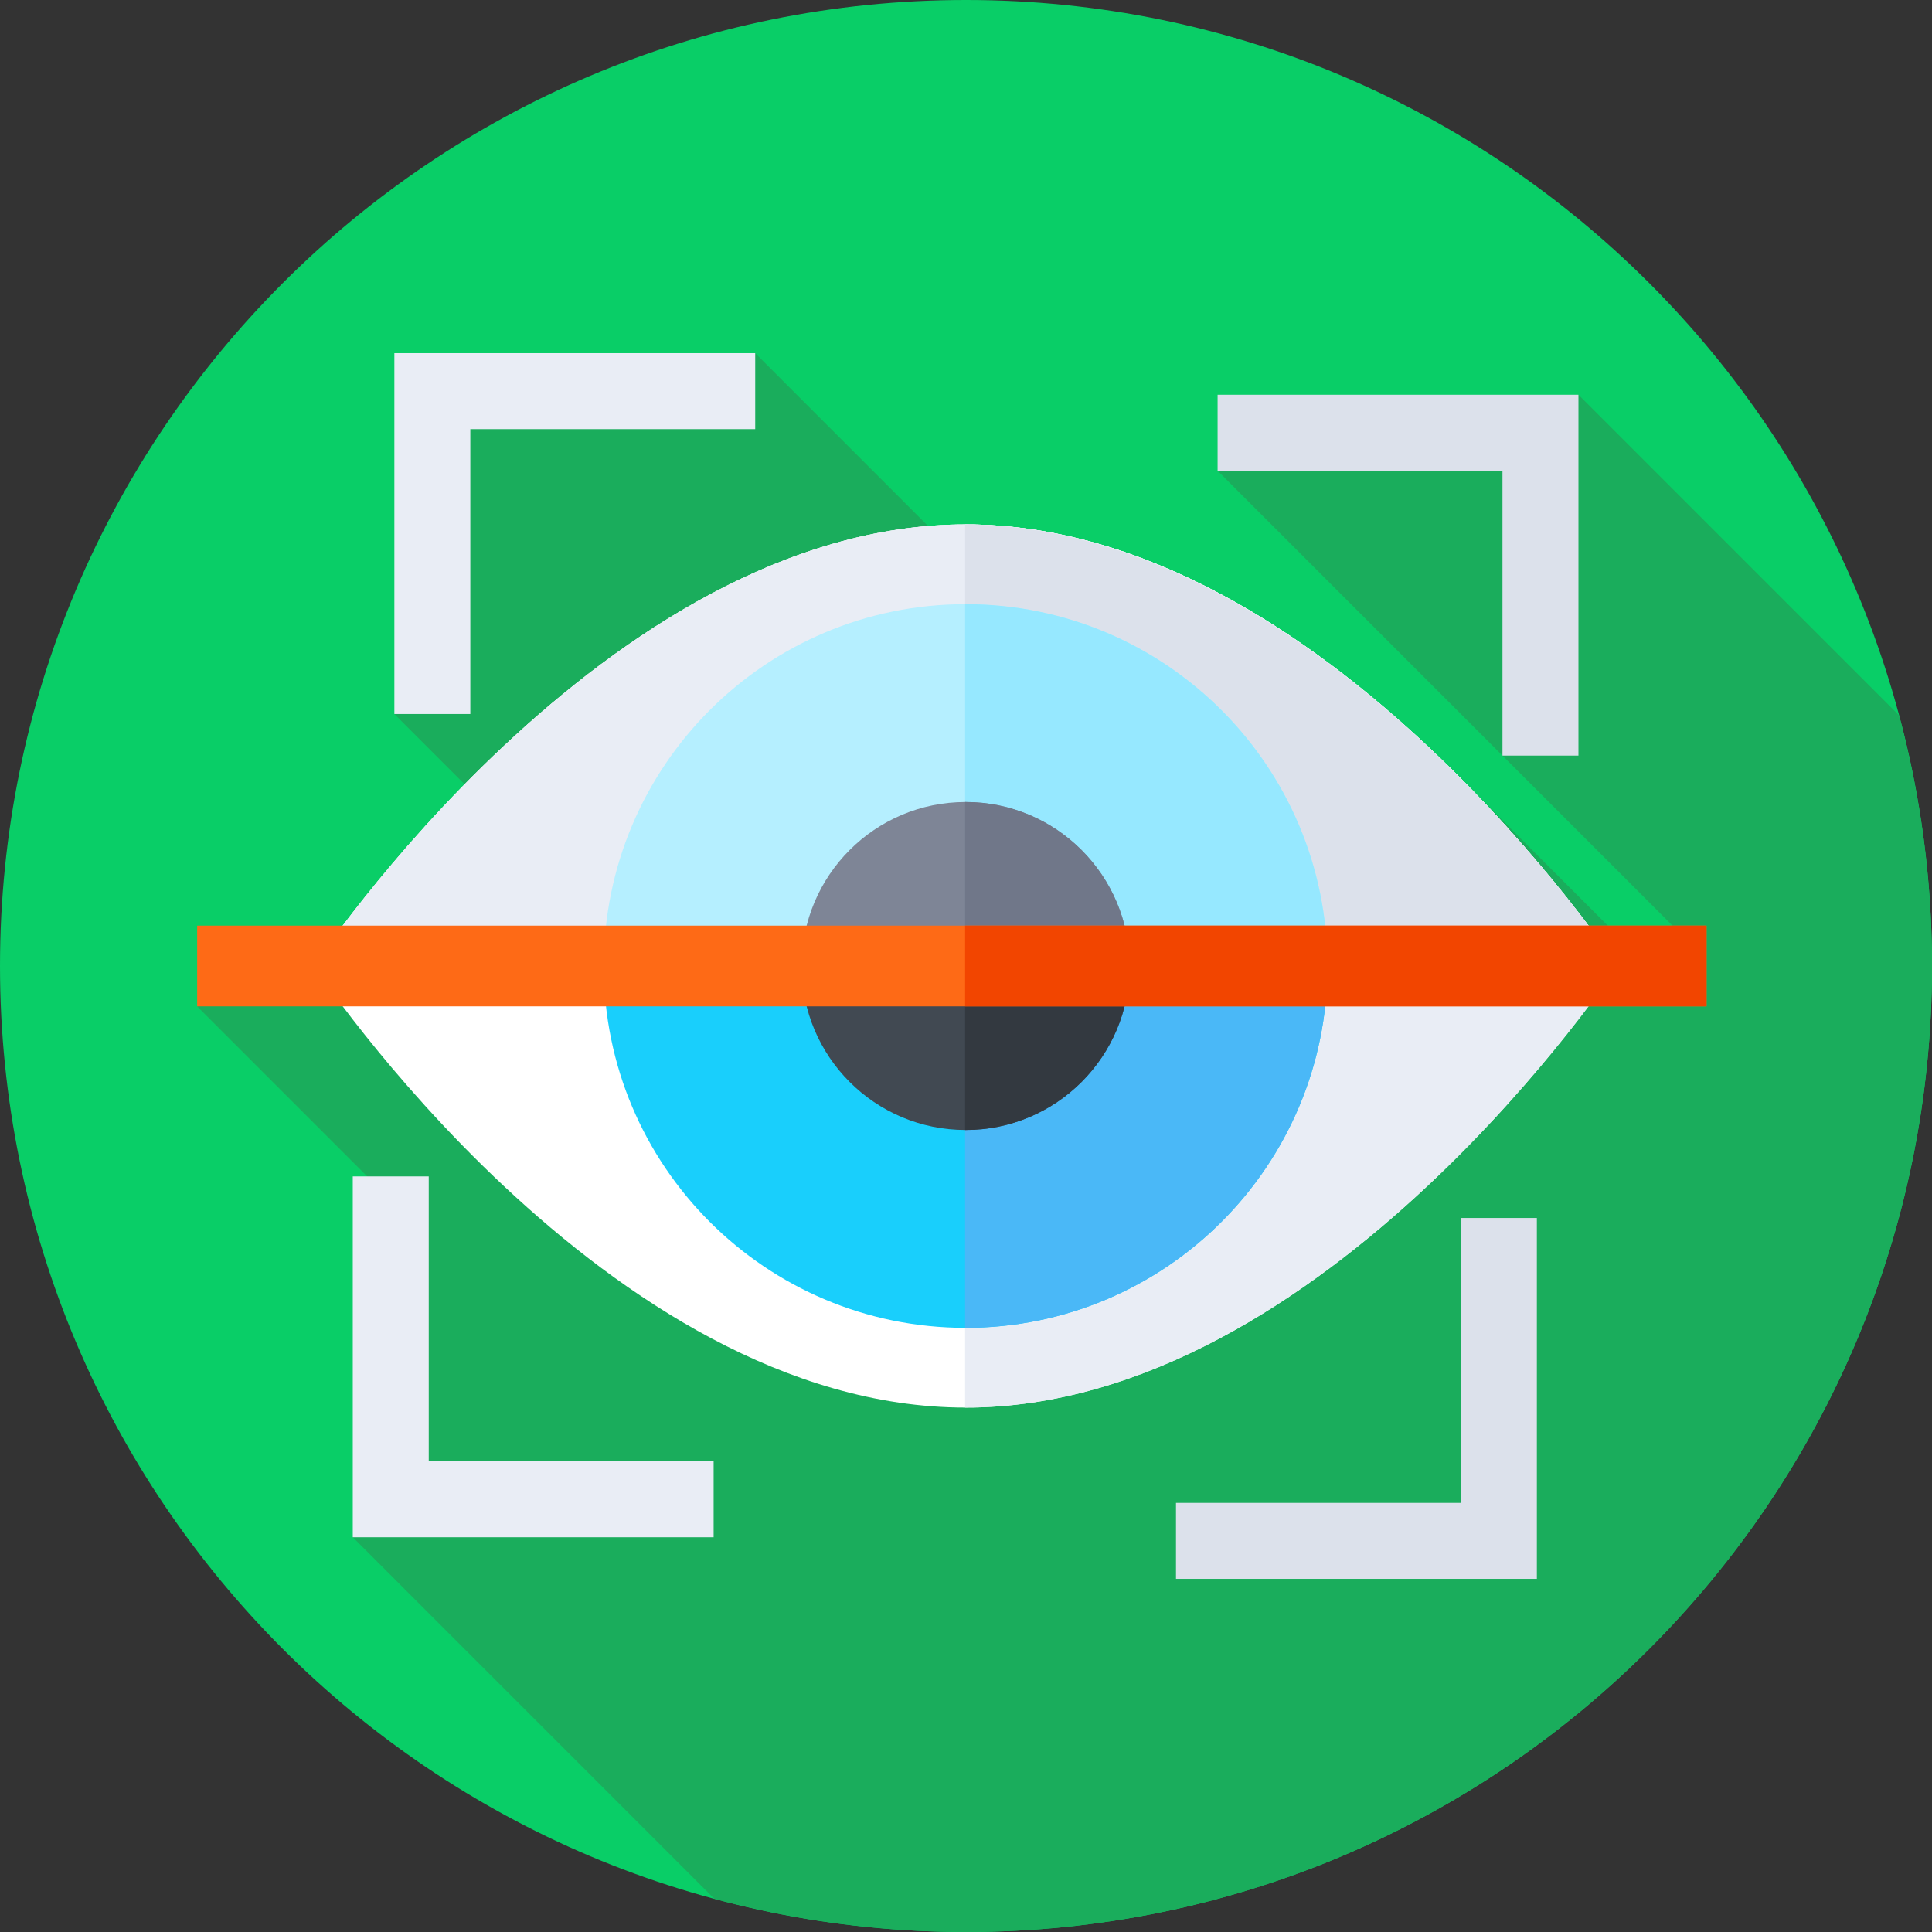 <svg xmlns="http://www.w3.org/2000/svg" height="512pt" version="1.1" viewBox="0 0 512 512" width="512pt">
<rect x="0" y="0" width="512" height="512" fill="#333333" stroke="none"/>
<g id="surface1">
<path d="M 512 256 C 512 397.387 397.387 512 256 512 C 114.613 512 0 397.387 0 256 C 0 114.613 114.613 0 256 0 C 397.387 0 512 114.613 512 256 Z M 512 256 " style=" stroke:none;fill-rule:nonzero;fill:rgb(3.529%,80.784%,40.392%);fill-opacity:1;" />
<path d="M 322.676 124.746 L 450.215 252.285 L 436.777 256 L 382.824 202.047 L 352.316 245.77 L 200.141 93.59 L 118.262 104.613 L 104.512 189.223 L 166.625 251.336 L 52.25 266.699 L 107.195 321.645 L 93.488 407.387 L 189.305 503.207 C 210.57 508.93 232.926 512 256 512 C 397.387 512 512 397.387 512 256 C 512 233.027 508.957 210.77 503.281 189.59 L 418.305 104.613 Z M 322.676 124.746 " style=" stroke:none;fill-rule:nonzero;fill:rgb(10.196%,67.843%,36.078%);fill-opacity:1;" />
<path d="M 428.652 256 C 428.652 256 351.309 373.023 255.898 373.023 C 160.484 373.023 83.141 256 83.141 256 C 83.141 256 160.484 138.977 255.898 138.977 C 351.309 138.977 428.652 256 428.652 256 Z M 428.652 256 " style=" stroke:none;fill-rule:nonzero;fill:rgb(100%,100%,100%);fill-opacity:1;" />
<path d="M 255.898 138.977 C 255.852 138.977 255.809 138.977 255.762 138.977 L 255.762 373.023 C 255.809 373.023 255.852 373.023 255.898 373.023 C 351.309 373.023 428.652 256 428.652 256 C 428.652 256 351.309 138.977 255.898 138.977 Z M 255.898 138.977 " style=" stroke:none;fill-rule:nonzero;fill:rgb(91.373%,92.941%,96.078%);fill-opacity:1;" />
<path d="M 351.789 256 C 351.789 308.961 308.855 351.891 255.898 351.891 C 202.938 351.891 160.008 308.961 160.008 256 C 160.008 203.039 202.938 160.109 255.898 160.109 C 308.855 160.109 351.789 203.039 351.789 256 Z M 351.789 256 " style=" stroke:none;fill-rule:nonzero;fill:rgb(9.804%,81.176%,98.824%);fill-opacity:1;" />
<path d="M 255.898 160.109 C 255.852 160.109 255.809 160.109 255.762 160.109 L 255.762 351.887 C 255.809 351.887 255.852 351.891 255.898 351.891 C 308.855 351.891 351.789 308.957 351.789 256 C 351.789 203.039 308.855 160.109 255.898 160.109 Z M 255.898 160.109 " style=" stroke:none;fill-rule:nonzero;fill:rgb(29.02%,72.157%,96.863%);fill-opacity:1;" />
<path d="M 299.355 256 C 299.355 280 279.898 299.457 255.898 299.457 C 231.895 299.457 212.438 280 212.438 256 C 212.438 232 231.895 212.543 255.898 212.543 C 279.898 212.543 299.355 232 299.355 256 Z M 299.355 256 " style=" stroke:none;fill-rule:nonzero;fill:rgb(25.49%,28.627%,32.157%);fill-opacity:1;" />
<path d="M 255.898 212.543 C 255.852 212.543 255.809 212.547 255.762 212.547 L 255.762 299.453 C 255.809 299.453 255.852 299.457 255.898 299.457 C 279.898 299.457 299.355 280 299.355 256 C 299.355 231.996 279.898 212.543 255.898 212.543 Z M 255.898 212.543 " style=" stroke:none;fill-rule:nonzero;fill:rgb(20%,22.353%,25.098%);fill-opacity:1;" />
<path d="M 83.141 256 C 83.141 256 160.484 138.977 255.898 138.977 C 351.309 138.977 428.652 256 428.652 256 Z M 83.141 256 " style=" stroke:none;fill-rule:nonzero;fill:rgb(91.373%,92.941%,96.078%);fill-opacity:1;" />
<path d="M 83.141 256 C 83.141 256 160.484 138.977 255.898 138.977 C 351.309 138.977 428.652 256 428.652 256 Z M 83.141 256 " style=" stroke:none;fill-rule:nonzero;fill:rgb(91.373%,92.941%,96.078%);fill-opacity:1;" />
<path d="M 255.762 138.984 L 255.762 256 L 428.652 256 C 428.652 256 351.555 139.359 255.762 138.984 Z M 255.762 138.984 " style=" stroke:none;fill-rule:nonzero;fill:rgb(86.275%,88.235%,92.157%);fill-opacity:1;" />
<path d="M 160.008 256 C 160.008 203.039 202.938 160.109 255.898 160.109 C 308.855 160.109 351.789 203.039 351.789 256 Z M 160.008 256 " style=" stroke:none;fill-rule:nonzero;fill:rgb(70.98%,93.725%,100%);fill-opacity:1;" />
<path d="M 255.898 160.109 C 255.852 160.109 255.809 160.109 255.762 160.109 L 255.762 256 L 351.789 256 C 351.789 203.039 308.855 160.109 255.898 160.109 Z M 255.898 160.109 " style=" stroke:none;fill-rule:nonzero;fill:rgb(58.824%,90.98%,100%);fill-opacity:1;" />
<path d="M 212.438 256 C 212.438 232 231.895 212.543 255.898 212.543 C 279.898 212.543 299.355 232 299.355 256 Z M 212.438 256 " style=" stroke:none;fill-rule:nonzero;fill:rgb(49.412%,52.157%,58.824%);fill-opacity:1;" />
<path d="M 255.898 212.543 C 255.852 212.543 255.809 212.547 255.762 212.547 L 255.762 256 L 299.355 256 C 299.355 232 279.898 212.543 255.898 212.543 Z M 255.898 212.543 " style=" stroke:none;fill-rule:nonzero;fill:rgb(43.922%,46.667%,53.725%);fill-opacity:1;" />
<path d="M 52.25 245.301 L 452.25 245.301 L 452.25 266.695 L 52.25 266.695 Z M 52.25 245.301 " style=" stroke:none;fill-rule:nonzero;fill:rgb(99.608%,41.569%,8.627%);fill-opacity:1;" />
<path d="M 255.762 245.301 L 452.25 245.301 L 452.25 266.695 L 255.762 266.695 Z M 255.762 245.301 " style=" stroke:none;fill-rule:nonzero;fill:rgb(94.902%,27.059%,0%);fill-opacity:1;" />
<path d="M 124.641 113.723 L 200.141 113.723 L 200.141 93.59 L 104.512 93.59 L 104.512 189.223 L 124.641 189.223 Z M 124.641 113.723 " style=" stroke:none;fill-rule:nonzero;fill:rgb(91.373%,92.941%,96.078%);fill-opacity:1;" />
<path d="M 113.621 387.254 L 113.621 311.758 L 93.488 311.758 L 93.488 407.387 L 189.117 407.387 L 189.117 387.254 Z M 113.621 387.254 " style=" stroke:none;fill-rule:nonzero;fill:rgb(91.373%,92.941%,96.078%);fill-opacity:1;" />
<path d="M 398.172 124.746 L 398.172 200.242 L 418.305 200.242 L 418.305 104.613 L 322.676 104.613 L 322.676 124.746 Z M 398.172 124.746 " style=" stroke:none;fill-rule:nonzero;fill:rgb(86.275%,88.235%,92.157%);fill-opacity:1;" />
<path d="M 387.152 398.277 L 311.652 398.277 L 311.652 418.41 L 407.285 418.41 L 407.285 322.777 L 387.152 322.777 Z M 387.152 398.277 " style=" stroke:none;fill-rule:nonzero;fill:rgb(86.275%,88.235%,92.157%);fill-opacity:1;" />
</g>
</svg>